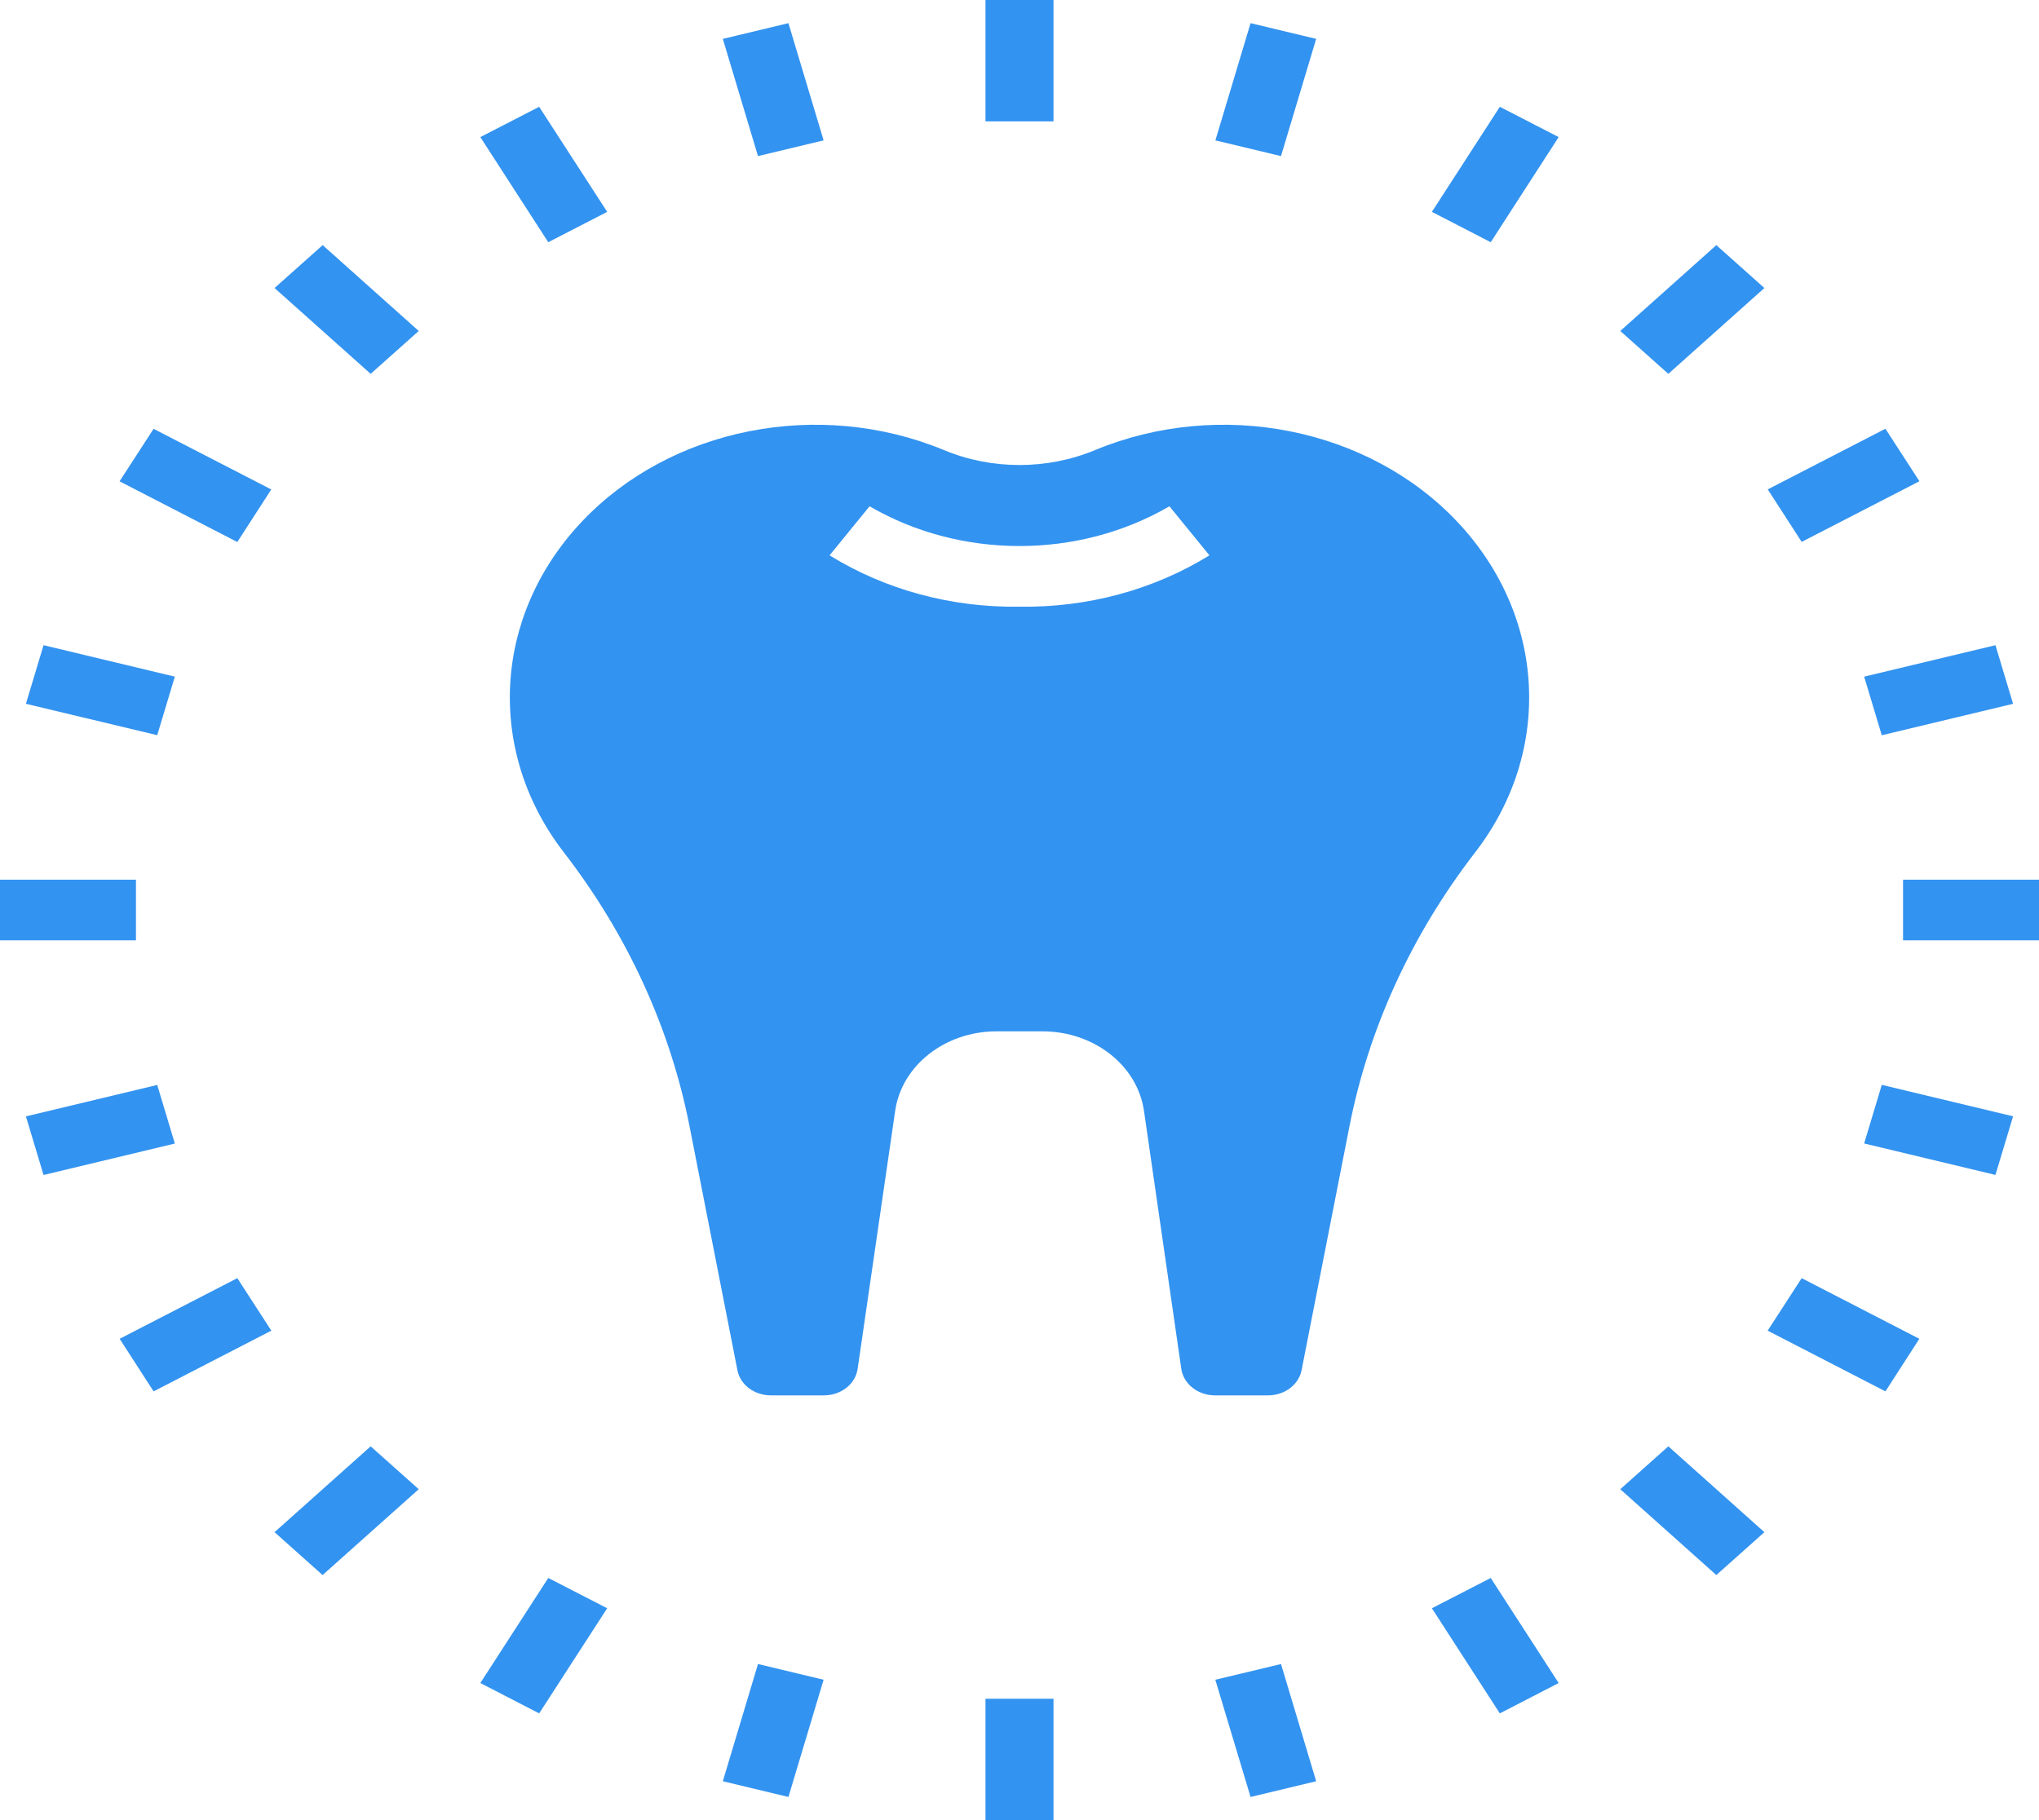 <svg width="28" height="25" viewBox="0 0 28 25" fill="none" xmlns="http://www.w3.org/2000/svg">
<path d="M20.253 11.713C21.33 10.323 21.232 8.462 20.014 7.169C18.795 5.876 16.758 5.471 15.04 6.181C14.381 6.456 13.619 6.456 12.96 6.181C11.242 5.471 9.205 5.876 7.986 7.169C6.768 8.462 6.67 10.323 7.747 11.713C8.621 12.846 9.21 14.135 9.473 15.491L10.127 18.823C10.166 19.021 10.36 19.166 10.586 19.166H11.314C11.549 19.166 11.747 19.011 11.777 18.803L12.293 15.255C12.384 14.634 12.977 14.168 13.679 14.166H14.321C15.024 14.168 15.617 14.633 15.709 15.255L16.222 18.803C16.253 19.011 16.451 19.166 16.685 19.166H17.413C17.64 19.166 17.833 19.021 17.873 18.823L18.527 15.491C18.79 14.135 19.38 12.846 20.253 11.713ZM14 8.333C13.069 8.348 12.157 8.101 11.392 7.628L11.941 6.954C13.193 7.682 14.807 7.682 16.059 6.954L16.608 7.628C15.843 8.101 14.931 8.348 14 8.333Z" fill="#3393F0"/>
<path d="M13.533 0H14.467V1.667H13.533V0Z" fill="#3393F0"/>
<path d="M16.69 1.928L17.173 0.318L18.074 0.534L17.591 2.144L16.69 1.928Z" fill="#3393F0"/>
<path d="M19.663 2.91L20.596 1.467L21.404 1.883L20.471 3.327L19.663 2.91Z" fill="#3393F0"/>
<path d="M22.25 4.546L23.569 3.367L24.229 3.956L22.91 5.135L22.25 4.546Z" fill="#3393F0"/>
<path d="M24.275 6.722L25.891 5.889L26.358 6.61L24.741 7.443L24.275 6.722Z" fill="#3393F0"/>
<path d="M25.599 9.294L27.402 8.862L27.644 9.667L25.841 10.099L25.599 9.294Z" fill="#3393F0"/>
<path d="M26.133 12.083H28V12.916H26.133V12.083Z" fill="#3393F0"/>
<path d="M25.599 15.706L25.841 14.901L27.644 15.333L27.402 16.138L25.599 15.706Z" fill="#3393F0"/>
<path d="M24.274 18.277L24.741 17.556L26.357 18.389L25.891 19.111L24.274 18.277Z" fill="#3393F0"/>
<path d="M22.25 20.455L22.91 19.866L24.229 21.045L23.569 21.634L22.25 20.455Z" fill="#3393F0"/>
<path d="M19.663 22.09L20.471 21.674L21.404 23.117L20.596 23.534L19.663 22.09Z" fill="#3393F0"/>
<path d="M16.689 23.072L17.591 22.856L18.074 24.466L17.173 24.682L16.689 23.072Z" fill="#3393F0"/>
<path d="M13.533 23.333H14.467V25H13.533V23.333Z" fill="#3393F0"/>
<path d="M9.926 24.466L10.409 22.856L11.31 23.072L10.827 24.682L9.926 24.466Z" fill="#3393F0"/>
<path d="M6.596 23.117L7.529 21.674L8.338 22.09L7.404 23.534L6.596 23.117Z" fill="#3393F0"/>
<path d="M3.77 21.045L5.09 19.866L5.75 20.455L4.43 21.634L3.77 21.045Z" fill="#3393F0"/>
<path d="M1.643 18.389L3.259 17.556L3.726 18.277L2.109 19.111L1.643 18.389Z" fill="#3393F0"/>
<path d="M0.356 15.334L2.159 14.902L2.401 15.707L0.598 16.139L0.356 15.334Z" fill="#3393F0"/>
<path d="M0 12.083H1.867V12.916H0V12.083Z" fill="#3393F0"/>
<path d="M0.356 9.667L0.598 8.862L2.401 9.294L2.159 10.098L0.356 9.667Z" fill="#3393F0"/>
<path d="M1.642 6.611L2.109 5.89L3.725 6.723L3.259 7.445L1.642 6.611Z" fill="#3393F0"/>
<path d="M3.77 3.956L4.431 3.367L5.75 4.546L5.09 5.135L3.77 3.956Z" fill="#3393F0"/>
<path d="M6.596 1.883L7.404 1.467L8.338 2.91L7.529 3.327L6.596 1.883Z" fill="#3393F0"/>
<path d="M9.926 0.534L10.827 0.318L11.31 1.928L10.409 2.144L9.926 0.534Z" fill="#3393F0"/>
</svg>
